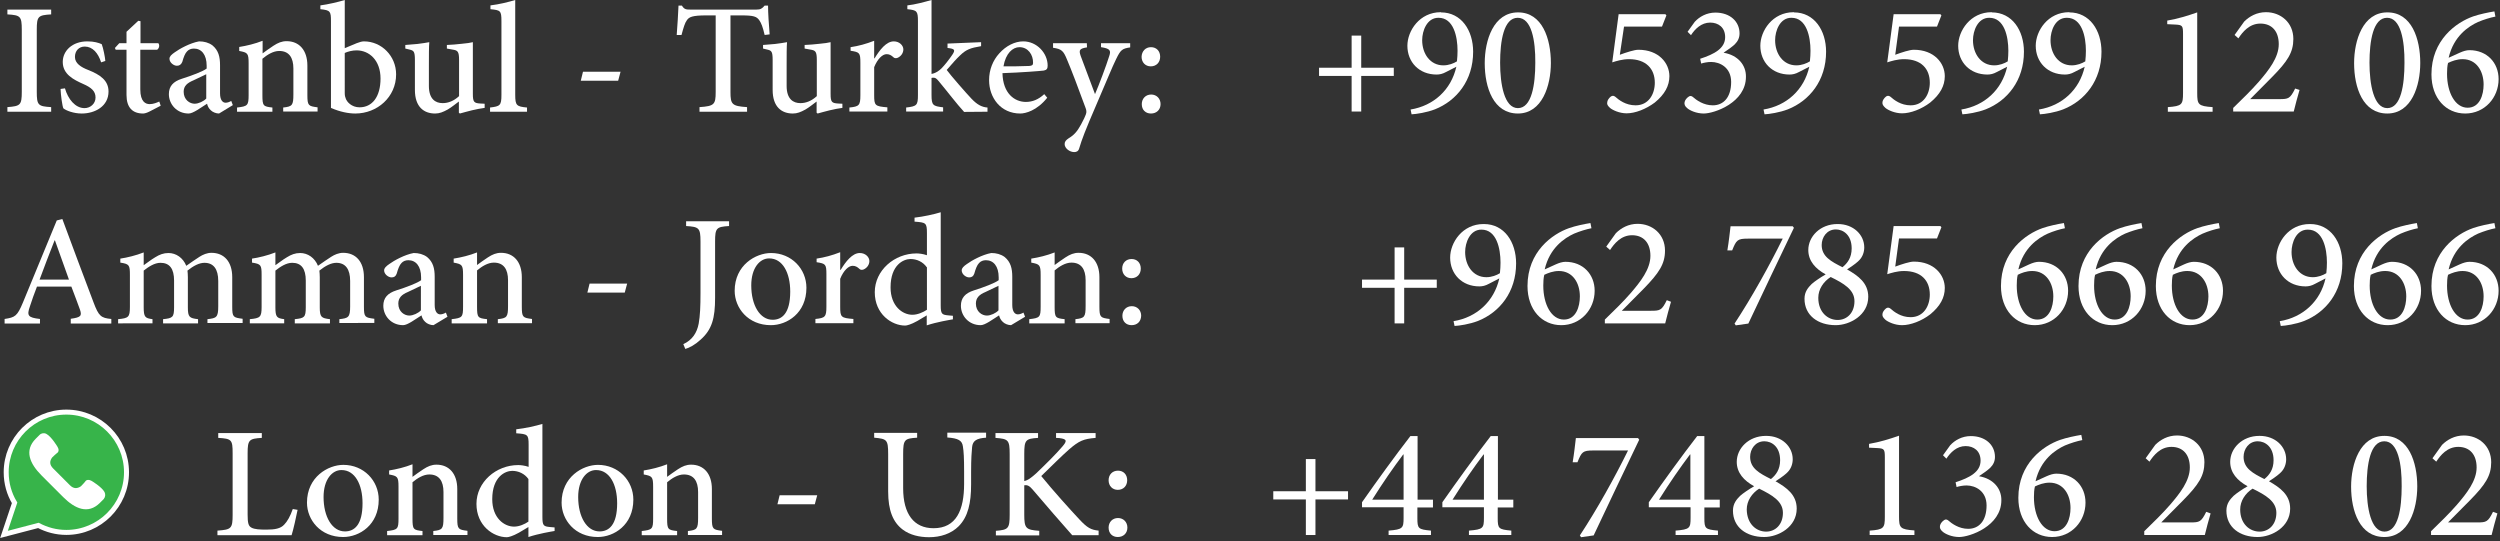 <?xml version="1.0" encoding="utf-8"?>
<!-- Generator: Adobe Illustrator 24.1.1, SVG Export Plug-In . SVG Version: 6.00 Build 0)  -->
<svg version="1.0" id="Layer_1" xmlns="http://www.w3.org/2000/svg" xmlns:xlink="http://www.w3.org/1999/xlink" x="0px" y="0px"
	 viewBox="0 0 125.09 27.07" style="enable-background:new 0 0 125.09 27.07;" xml:space="preserve">
<rect x="0" y="0" width="125.09" height="27.07" fill="#333333" stroke="none"/>
<style type="text/css">
	.st0{fill:#FFFFFF;}
	.st1{fill:#37B44A;}
	.st2{fill:none;stroke:#FFFFFF;stroke-width:0.25;stroke-miterlimit:10;}
</style>
<g>
	<g>
		<g>
			<path fill="#FFFFFF" class="st0" d="M0.37,5.59V5.36c0.65-0.05,0.72-0.1,0.72-0.77v-3.1c0-0.68-0.07-0.73-0.72-0.77V0.48h2.19v0.24
				C1.91,0.76,1.84,0.81,1.84,1.49v3.1c0,0.68,0.07,0.73,0.72,0.77v0.23H0.37z"/>
			<path fill="#FFFFFF" class="st0" d="M5.06,3.12C4.91,2.65,4.63,2.33,4.24,2.33c-0.29,0-0.49,0.21-0.49,0.52c0,0.32,0.3,0.51,0.66,0.65
				c0.61,0.24,1.02,0.53,1.02,1.08c0,0.74-0.68,1.1-1.34,1.1c-0.41,0-0.79-0.15-0.92-0.26c-0.05-0.1-0.13-0.66-0.14-0.97l0.22-0.03
				c0.15,0.53,0.51,0.99,0.98,0.99c0.29,0,0.55-0.22,0.55-0.53c0-0.32-0.21-0.5-0.62-0.68C3.69,3.99,3.14,3.72,3.14,3.1
				c0-0.56,0.48-1.03,1.23-1.03c0.34,0,0.56,0.07,0.72,0.14c0.07,0.17,0.17,0.66,0.18,0.84L5.06,3.12z"/>
			<path fill="#FFFFFF" class="st0" d="M7.5,5.57C7.35,5.65,7.23,5.68,7.16,5.68c-0.53,0-0.83-0.3-0.83-0.93V2.49H5.79L5.75,2.4l0.22-0.24h0.36
				V1.59l0.59-0.55l0.11,0.02v1.1h0.89C8,2.25,7.97,2.42,7.86,2.49H7.02v1.98c0,0.63,0.27,0.74,0.47,0.74
				c0.19,0,0.37-0.08,0.48-0.13l0.07,0.21L7.5,5.57z"/>
			<path fill="#FFFFFF" class="st0" d="M10.96,5.68c-0.15,0-0.32-0.07-0.41-0.16c-0.11-0.1-0.16-0.21-0.19-0.33c-0.32,0.2-0.7,0.49-0.92,0.49
				c-0.6,0-0.99-0.47-0.99-0.97c0-0.39,0.21-0.63,0.65-0.77c0.51-0.16,1.06-0.37,1.24-0.51V3.29c0-0.56-0.26-0.86-0.64-0.86
				c-0.14,0-0.26,0.05-0.34,0.14c-0.1,0.1-0.17,0.28-0.24,0.53C9.06,3.24,8.97,3.29,8.85,3.29c-0.16,0-0.37-0.16-0.37-0.35
				c0-0.12,0.1-0.21,0.26-0.32c0.23-0.17,0.77-0.47,1.22-0.55c0.25,0,0.48,0.06,0.67,0.2c0.3,0.25,0.38,0.57,0.38,0.99v1.41
				c0,0.35,0.14,0.47,0.28,0.47c0.09,0,0.2-0.04,0.28-0.09l0.08,0.21L10.96,5.68z M10.33,3.71c-0.16,0.08-0.48,0.23-0.65,0.31
				C9.37,4.15,9.19,4.3,9.19,4.59c0,0.41,0.31,0.6,0.55,0.6c0.19,0,0.45-0.12,0.58-0.26V3.71z"/>
			<path fill="#FFFFFF" class="st0" d="M14.17,5.59V5.38c0.46-0.05,0.51-0.11,0.51-0.67V3.43c0-0.55-0.22-0.88-0.71-0.88c-0.3,0-0.6,0.19-0.84,0.39
				v1.82c0,0.54,0.04,0.57,0.5,0.62v0.21h-1.77V5.38c0.53-0.06,0.58-0.1,0.58-0.63V3.17c0-0.51-0.05-0.54-0.47-0.62v-0.2
				c0.38-0.06,0.79-0.16,1.17-0.31v0.63c0.16-0.12,0.33-0.24,0.54-0.38c0.23-0.15,0.42-0.23,0.66-0.23c0.63,0,1.04,0.45,1.04,1.22
				v1.47c0,0.54,0.05,0.56,0.51,0.62v0.21H14.17z"/>
			<path fill="#FFFFFF" class="st0" d="M17.85,2.16c0.15-0.06,0.27-0.09,0.36-0.09c0.88,0,1.61,0.73,1.61,1.65c0,1.14-0.95,1.96-2.04,1.96
				c-0.34,0-0.76-0.08-1.22-0.28V1.06c0-0.49-0.03-0.55-0.53-0.6V0.27c0.38-0.05,0.9-0.17,1.22-0.27v2.41L17.85,2.16z M17.25,4.66
				c0,0.12,0.02,0.2,0.05,0.27c0.05,0.16,0.29,0.44,0.69,0.44c0.63,0,1.05-0.52,1.05-1.44c0-0.91-0.56-1.41-1.2-1.41
				c-0.21,0-0.44,0.06-0.59,0.13V4.66z"/>
			<path fill="#FFFFFF" class="st0" d="M24.24,5.4c-0.18,0.02-0.41,0.07-0.63,0.12c-0.22,0.06-0.44,0.11-0.6,0.16l-0.05-0.04V5.08
				c-0.18,0.13-0.34,0.27-0.56,0.4c-0.24,0.13-0.41,0.2-0.63,0.2c-0.56,0-1.01-0.33-1.01-1.18V3c0-0.43-0.06-0.47-0.27-0.52
				l-0.21-0.05V2.25c0.16-0.01,0.38-0.03,0.6-0.05c0.23-0.03,0.46-0.06,0.6-0.09c-0.02,0.24-0.02,0.62-0.02,1.14V4.3
				c0,0.66,0.33,0.86,0.69,0.86c0.28,0,0.56-0.11,0.82-0.35V3c0-0.43-0.07-0.48-0.33-0.52l-0.28-0.05V2.25
				c0.22-0.01,0.51-0.03,0.75-0.06c0.24-0.02,0.43-0.05,0.55-0.08v2.59c0,0.41,0.06,0.46,0.38,0.48l0.21,0.01V5.4z"/>
			<path fill="#FFFFFF" class="st0" d="M24.52,5.59V5.38c0.5-0.06,0.57-0.1,0.57-0.63V1.06c0-0.53-0.05-0.55-0.55-0.6V0.27
				c0.43-0.05,0.95-0.18,1.24-0.27v4.75c0,0.53,0.07,0.58,0.59,0.63v0.21H24.52z"/>
			<path fill="#FFFFFF" class="st0" d="M30.93,4.04h-1.87l0.11-0.45h1.88L30.93,4.04z"/>
			<path fill="#FFFFFF" class="st0" d="M38.26,1.75c-0.09-0.39-0.17-0.6-0.27-0.74c-0.13-0.18-0.27-0.24-0.89-0.24h-0.55V4.6
				c0,0.62,0.07,0.71,0.83,0.76v0.23h-2.38V5.36c0.74-0.05,0.81-0.13,0.81-0.76V0.77h-0.47c-0.7,0-0.86,0.08-0.97,0.24
				c-0.1,0.13-0.17,0.37-0.27,0.74h-0.24c0.04-0.51,0.07-1.03,0.09-1.47h0.17c0.12,0.2,0.22,0.2,0.46,0.2h3.26
				c0.22,0,0.29-0.05,0.42-0.2h0.17c0,0.36,0.04,0.97,0.08,1.44L38.26,1.75z"/>
			<path fill="#FFFFFF" class="st0" d="M42.14,5.4c-0.18,0.02-0.41,0.07-0.63,0.12c-0.22,0.06-0.44,0.11-0.6,0.16l-0.05-0.04V5.08
				c-0.18,0.13-0.34,0.27-0.56,0.4c-0.24,0.13-0.41,0.2-0.63,0.2c-0.56,0-1.01-0.33-1.01-1.18V3c0-0.43-0.06-0.47-0.27-0.52
				l-0.21-0.05V2.25c0.16-0.01,0.38-0.03,0.6-0.05c0.23-0.03,0.46-0.06,0.6-0.09c-0.02,0.24-0.02,0.62-0.02,1.14V4.3
				c0,0.66,0.33,0.86,0.69,0.86c0.28,0,0.56-0.11,0.82-0.35V3c0-0.43-0.07-0.48-0.33-0.52l-0.28-0.05V2.25
				c0.22-0.01,0.51-0.03,0.75-0.06c0.24-0.02,0.43-0.05,0.55-0.08v2.59c0,0.41,0.06,0.46,0.38,0.48l0.21,0.01V5.4z"/>
			<path fill="#FFFFFF" class="st0" d="M43.76,2.92c0.26-0.43,0.59-0.85,0.96-0.85c0.29,0,0.48,0.21,0.48,0.4c0,0.18-0.11,0.34-0.28,0.42
				c-0.1,0.04-0.17,0.02-0.21-0.02c-0.12-0.11-0.21-0.16-0.35-0.16c-0.2,0-0.45,0.23-0.62,0.65v1.4c0,0.52,0.04,0.56,0.66,0.61v0.21
				H42.5V5.38c0.48-0.05,0.55-0.1,0.55-0.61V3.14c0-0.5-0.04-0.53-0.49-0.6V2.36c0.4-0.06,0.77-0.16,1.18-0.32v0.88H43.76z"/>
			<path fill="#FFFFFF" class="st0" d="M48.24,5.6c-0.37-0.4-0.86-1.05-1.28-1.55c-0.1-0.12-0.16-0.16-0.23-0.16c-0.03-0.01-0.07,0-0.12,0.01v0.85
				c0,0.52,0.07,0.56,0.58,0.62v0.21h-1.85V5.38c0.53-0.06,0.59-0.11,0.59-0.62v-3.7c0-0.51-0.05-0.55-0.53-0.6V0.27
				c0.38-0.04,0.86-0.17,1.21-0.27v3.7c0.24-0.05,0.37-0.16,0.49-0.27c0.17-0.17,0.41-0.48,0.55-0.69c0.16-0.24,0.13-0.3-0.24-0.34
				V2.18l1.68-0.07v0.2c-0.54,0.09-0.75,0.17-1.05,0.46c-0.21,0.2-0.34,0.35-0.67,0.73c0.17,0.24,0.99,1.18,1.25,1.45
				c0.27,0.28,0.5,0.41,0.79,0.43v0.21L48.24,5.6z"/>
			<path fill="#FFFFFF" class="st0" d="M52.4,4.89c-0.52,0.65-1.09,0.79-1.35,0.79c-0.98,0-1.56-0.79-1.56-1.67c0-0.52,0.19-0.99,0.51-1.34
				c0.34-0.38,0.78-0.6,1.2-0.6h0c0.68,0,1.22,0.59,1.22,1.21c0,0.15-0.04,0.22-0.19,0.25c-0.14,0.02-1.14,0.1-2.07,0.13
				c0.02,1.02,0.61,1.44,1.17,1.44c0.33,0,0.63-0.12,0.92-0.39L52.4,4.89z M51.01,2.36c-0.34,0-0.69,0.31-0.8,0.96
				c0.42,0,0.85,0,1.29-0.02c0.14-0.01,0.19-0.05,0.19-0.15C51.7,2.74,51.44,2.36,51.01,2.36L51.01,2.36z"/>
			<path fill="#FFFFFF" class="st0" d="M56.56,2.37c-0.42,0.06-0.49,0.13-0.71,0.58c-0.2,0.4-0.46,1.06-1.01,2.33C54.3,6.53,54.13,6.98,54,7.42
				c-0.04,0.15-0.14,0.19-0.25,0.19c-0.23,0-0.48-0.19-0.48-0.4c0-0.13,0.07-0.2,0.2-0.29c0.27-0.16,0.43-0.34,0.62-0.69
				c0.14-0.26,0.21-0.41,0.24-0.5c0.05-0.12,0.03-0.23-0.02-0.35c-0.34-0.93-0.71-1.91-0.93-2.42c-0.17-0.41-0.26-0.51-0.69-0.57
				V2.16h1.69l0.01,0.21c-0.37,0.06-0.42,0.13-0.32,0.42l0.72,1.92c0.21-0.49,0.56-1.42,0.71-1.9c0.1-0.29,0.04-0.38-0.41-0.45V2.16
				h1.46V2.37z"/>
			<path fill="#FFFFFF" class="st0" d="M57.59,2.36c0.27,0,0.46,0.19,0.46,0.48c0,0.28-0.19,0.48-0.47,0.48c-0.27,0-0.46-0.2-0.46-0.48
				C57.13,2.56,57.32,2.36,57.59,2.36L57.59,2.36z M57.59,5.68c-0.27,0-0.46-0.18-0.46-0.47c0-0.27,0.19-0.48,0.47-0.48
				c0.27,0,0.47,0.2,0.47,0.48C58.07,5.49,57.87,5.68,57.59,5.68L57.59,5.68z"/>
			<path fill="#FFFFFF" class="st0" d="M68.11,3.8v1.78h-0.48V3.8H66V3.39h1.63V1.78h0.48v1.61h1.63V3.8H68.11z"/>
			<path fill="#FFFFFF" class="st0" d="M72.1,0.62c1.02,0,1.61,0.9,1.61,1.97c0,1.44-0.83,2.45-1.91,2.88c-0.41,0.16-0.94,0.24-1.17,0.25
				l-0.05-0.24c1.16-0.19,2.03-0.99,2.29-2.14L72.36,3.6c-0.18,0.1-0.33,0.13-0.48,0.13c-0.87,0-1.46-0.62-1.46-1.44
				c0-0.75,0.61-1.68,1.67-1.68H72.1z M71.97,0.89c-0.57,0-0.81,0.65-0.81,1.12c0,0.68,0.4,1.26,1.06,1.26c0.27,0,0.52-0.1,0.68-0.2
				c0.02-0.18,0.03-0.37,0.03-0.53c0-0.71-0.2-1.65-0.95-1.65H71.97z"/>
			<path fill="#FFFFFF" class="st0" d="M75.96,0.62c1.21,0,1.64,1.32,1.64,2.53c0,1.14-0.44,2.53-1.65,2.53c-1.22,0-1.66-1.29-1.66-2.52
				C74.29,2.01,74.73,0.62,75.96,0.62L75.96,0.62z M75.94,0.89c-0.7,0-0.88,1.16-0.88,2.25c0,1.08,0.21,2.27,0.89,2.27
				c0.69,0,0.87-1.17,0.87-2.27C76.83,2.04,76.64,0.89,75.94,0.89L75.94,0.89z"/>
			<path fill="#FFFFFF" class="st0" d="M81.05,2.74c0.33-0.12,0.72-0.25,0.93-0.25c1.02,0,1.55,0.67,1.55,1.32c0,0.48-0.23,0.91-0.73,1.32
				c-0.44,0.33-0.98,0.54-1.41,0.54c-0.36,0-0.7-0.16-0.83-0.27c-0.12-0.11-0.16-0.18-0.14-0.28c0-0.09,0.08-0.21,0.18-0.29
				c0.08-0.05,0.14-0.05,0.22,0.01C81,5,81.34,5.27,81.84,5.27c0.65,0,0.96-0.56,0.96-1.13c0-0.7-0.44-1.18-1.29-1.18
				c-0.34,0-0.65,0.1-0.84,0.16l0.32-2.41h2.34l0.05,0.06l-0.22,0.56h-1.9L81.05,2.74z"/>
			<path fill="#FFFFFF" class="st0" d="M86.25,2.64c0.71,0.12,1.12,0.62,1.11,1.2c0,1.3-1.59,1.84-2.11,1.84c-0.38,0-0.71-0.16-0.83-0.27
				c-0.12-0.1-0.15-0.19-0.13-0.3s0.12-0.22,0.2-0.27c0.06-0.05,0.13-0.05,0.2,0c0.19,0.17,0.55,0.43,1.01,0.43
				c0.54,0,0.92-0.4,0.92-1.17c0-0.72-0.56-1-1-1c-0.18,0-0.38,0.04-0.5,0.08l-0.05-0.24c0.71-0.23,1.25-0.52,1.25-1.08
				c0-0.49-0.34-0.73-0.75-0.73c-0.44,0-0.76,0.32-0.96,0.63l-0.17-0.17l0.36-0.5c0.23-0.25,0.59-0.46,1.03-0.46h0
				c0.74,0,1.21,0.45,1.21,1.04c0,0.22-0.08,0.39-0.24,0.55c-0.13,0.12-0.32,0.26-0.55,0.41V2.64z"/>
			<path fill="#FFFFFF" class="st0" d="M89.76,0.62c1.02,0,1.61,0.9,1.61,1.97c0,1.44-0.83,2.45-1.91,2.88c-0.41,0.16-0.94,0.24-1.17,0.25
				l-0.05-0.24c1.16-0.19,2.03-0.99,2.29-2.14L90.02,3.6c-0.18,0.1-0.33,0.13-0.48,0.13c-0.87,0-1.46-0.62-1.46-1.44
				c0-0.75,0.61-1.68,1.67-1.68H89.76z M89.63,0.89c-0.57,0-0.81,0.65-0.81,1.12c0,0.68,0.4,1.26,1.06,1.26
				c0.27,0,0.52-0.1,0.68-0.2c0.02-0.18,0.03-0.37,0.03-0.53c0-0.71-0.2-1.65-0.95-1.65H89.63z"/>
			<path fill="#FFFFFF" class="st0" d="M94.83,2.74c0.33-0.12,0.72-0.25,0.93-0.25c1.02,0,1.55,0.67,1.55,1.32c0,0.48-0.23,0.91-0.73,1.32
				c-0.43,0.33-0.98,0.54-1.41,0.54c-0.36,0-0.7-0.16-0.83-0.27c-0.12-0.11-0.16-0.18-0.15-0.28c0-0.09,0.08-0.21,0.18-0.29
				c0.07-0.05,0.14-0.05,0.22,0.01c0.18,0.16,0.52,0.43,1.01,0.43c0.65,0,0.96-0.56,0.96-1.13c0-0.7-0.43-1.18-1.29-1.18
				c-0.34,0-0.65,0.1-0.84,0.16l0.32-2.41h2.34l0.05,0.06l-0.22,0.56h-1.9L94.83,2.74z"/>
			<path fill="#FFFFFF" class="st0" d="M99.66,0.62c1.02,0,1.61,0.9,1.61,1.97c0,1.44-0.83,2.45-1.91,2.88c-0.41,0.16-0.94,0.24-1.17,0.25
				l-0.05-0.24c1.16-0.19,2.03-0.99,2.29-2.14L99.92,3.6c-0.18,0.1-0.33,0.13-0.48,0.13c-0.87,0-1.46-0.62-1.46-1.44
				c0-0.75,0.61-1.68,1.67-1.68H99.66z M99.53,0.89c-0.57,0-0.81,0.65-0.81,1.12c0,0.68,0.4,1.26,1.06,1.26
				c0.27,0,0.52-0.1,0.68-0.2c0.02-0.18,0.03-0.37,0.03-0.53c0-0.71-0.2-1.65-0.95-1.65H99.53z"/>
			<path fill="#FFFFFF" class="st0" d="M103.54,0.62c1.02,0,1.61,0.9,1.61,1.97c0,1.44-0.83,2.45-1.91,2.88c-0.41,0.16-0.94,0.24-1.17,0.25
				l-0.05-0.24c1.16-0.19,2.03-0.99,2.29-2.14L103.8,3.6c-0.18,0.1-0.33,0.13-0.48,0.13c-0.87,0-1.46-0.62-1.46-1.44
				c0-0.75,0.61-1.68,1.67-1.68H103.54z M103.41,0.89c-0.58,0-0.81,0.65-0.81,1.12c0,0.68,0.4,1.26,1.06,1.26
				c0.27,0,0.52-0.1,0.68-0.2c0.02-0.18,0.03-0.37,0.03-0.53c0-0.71-0.2-1.65-0.95-1.65H103.41z"/>
			<path fill="#FFFFFF" class="st0" d="M108.47,5.59V5.36c0.71-0.05,0.76-0.13,0.76-0.7V1.7c0-0.41-0.03-0.45-0.37-0.47l-0.42-0.02V1.03
				c0.53-0.09,1.02-0.24,1.5-0.41v4.04c0,0.57,0.05,0.65,0.77,0.7v0.23H108.47z"/>
			<path fill="#FFFFFF" class="st0" d="M115.06,4.5c-0.11,0.36-0.2,0.73-0.29,1.08h-3.03V5.4c0.44-0.43,0.9-0.87,1.29-1.32
				c0.49-0.57,0.99-1.2,0.99-1.87c0-0.64-0.34-1.03-0.92-1.03c-0.55,0-0.89,0.42-1.1,0.74l-0.19-0.17l0.48-0.67
				c0.26-0.26,0.63-0.47,1.09-0.47c0.73,0,1.37,0.51,1.37,1.34c0,0.67-0.29,1.12-1.06,1.9l-1.1,1.11h1.46
				c0.45,0,0.54-0.02,0.79-0.53L115.06,4.5z"/>
			<path fill="#FFFFFF" class="st0" d="M119.46,0.62c1.21,0,1.64,1.32,1.64,2.53c0,1.14-0.43,2.53-1.65,2.53c-1.22,0-1.66-1.29-1.66-2.52
				c0-1.14,0.44-2.54,1.66-2.54H119.46z M119.44,0.89c-0.7,0-0.88,1.16-0.88,2.25c0,1.08,0.21,2.27,0.89,2.27
				c0.69,0,0.86-1.17,0.86-2.27C120.32,2.04,120.13,0.89,119.44,0.89L119.44,0.89z"/>
			<path fill="#FFFFFF" class="st0" d="M123.07,2.64c0.18-0.08,0.34-0.13,0.49-0.13c0.88,0,1.46,0.63,1.46,1.45c0,0.93-0.7,1.72-1.67,1.72
				c-0.96,0-1.69-0.76-1.69-1.96c0-1.71,1.23-2.6,2.09-2.9c0.32-0.11,0.75-0.2,1.06-0.25l0.05,0.26c-0.26,0.05-0.58,0.15-0.87,0.27
				c-0.48,0.22-1.22,0.71-1.47,1.79L123.07,2.64z M123.22,2.96c-0.29,0-0.54,0.1-0.73,0.19c-0.04,0.15-0.05,0.36-0.05,0.54
				c0,0.95,0.41,1.7,1.03,1.7c0.61,0,0.8-0.65,0.8-1.16c0-0.66-0.35-1.27-1.05-1.27H123.22z"/>
			<path fill="#FFFFFF" class="st0" d="M3.54,16.18v-0.23c0.5-0.07,0.57-0.14,0.46-0.46c-0.11-0.31-0.26-0.7-0.43-1.15H1.85
				C1.71,14.7,1.6,15.01,1.5,15.32C1.33,15.8,1.4,15.89,2,15.96v0.23H0.23v-0.23c0.52-0.08,0.63-0.13,0.92-0.83l1.69-4.1l0.28-0.07
				c0.52,1.39,1.03,2.79,1.56,4.17c0.26,0.69,0.37,0.78,0.89,0.83v0.23H3.54z M2.75,12.03H2.73c-0.26,0.65-0.51,1.32-0.75,1.96h1.47
				L2.75,12.03z"/>
			<path fill="#FFFFFF" class="st0" d="M10.38,16.18v-0.21c0.45-0.05,0.54-0.09,0.54-0.64v-1.27c0-0.59-0.23-0.91-0.69-0.91
				c-0.26,0-0.55,0.15-0.85,0.39c0.01,0.1,0.02,0.19,0.02,0.33v1.51c0,0.49,0.08,0.54,0.51,0.59v0.21H8.16v-0.21
				c0.48-0.05,0.55-0.09,0.55-0.6v-1.33c0-0.59-0.22-0.89-0.68-0.89c-0.3,0-0.6,0.2-0.84,0.39v1.83c0,0.5,0.07,0.55,0.44,0.6v0.21
				H5.91v-0.21c0.52-0.05,0.59-0.1,0.59-0.61v-1.6c0-0.5-0.03-0.55-0.48-0.62v-0.2c0.34-0.05,0.79-0.16,1.17-0.31v0.64
				c0.17-0.11,0.34-0.26,0.58-0.4c0.21-0.13,0.41-0.21,0.66-0.21c0.38,0,0.73,0.24,0.89,0.64c0.24-0.17,0.46-0.32,0.66-0.45
				c0.17-0.11,0.38-0.2,0.6-0.2c0.63,0,1.04,0.44,1.04,1.22v1.48c0,0.52,0.05,0.54,0.52,0.6v0.21H10.38z"/>
			<path fill="#FFFFFF" class="st0" d="M16.98,16.18v-0.21c0.45-0.05,0.54-0.09,0.54-0.64v-1.27c0-0.59-0.23-0.91-0.69-0.91
				c-0.26,0-0.55,0.15-0.85,0.39c0.01,0.1,0.02,0.19,0.02,0.33v1.51c0,0.49,0.08,0.54,0.51,0.59v0.21h-1.76v-0.21
				c0.48-0.05,0.55-0.09,0.55-0.6v-1.33c0-0.59-0.22-0.89-0.68-0.89c-0.3,0-0.6,0.2-0.84,0.39v1.83c0,0.5,0.07,0.55,0.44,0.6v0.21
				h-1.72v-0.21c0.52-0.05,0.59-0.1,0.59-0.61v-1.6c0-0.5-0.03-0.55-0.48-0.62v-0.2c0.34-0.05,0.79-0.16,1.17-0.31v0.64
				c0.17-0.11,0.34-0.26,0.58-0.4c0.21-0.13,0.41-0.21,0.66-0.21c0.38,0,0.73,0.24,0.89,0.64c0.24-0.17,0.46-0.32,0.66-0.45
				c0.17-0.11,0.38-0.2,0.6-0.2c0.63,0,1.04,0.44,1.04,1.22v1.48c0,0.52,0.05,0.54,0.52,0.6v0.21H16.98z"/>
			<path fill="#FFFFFF" class="st0" d="M21.69,16.27c-0.15,0-0.32-0.07-0.41-0.16c-0.11-0.1-0.16-0.21-0.19-0.33c-0.32,0.2-0.7,0.49-0.92,0.49
				c-0.6,0-0.99-0.47-0.99-0.97c0-0.39,0.21-0.63,0.65-0.77c0.51-0.16,1.06-0.37,1.24-0.51v-0.14c0-0.56-0.26-0.86-0.64-0.86
				c-0.14,0-0.26,0.05-0.34,0.14c-0.1,0.1-0.17,0.28-0.24,0.53c-0.05,0.14-0.13,0.19-0.26,0.19c-0.16,0-0.37-0.16-0.37-0.35
				c0-0.12,0.1-0.21,0.26-0.32c0.23-0.17,0.77-0.47,1.22-0.55c0.25,0,0.48,0.06,0.67,0.2c0.3,0.25,0.38,0.57,0.38,0.99v1.41
				c0,0.35,0.14,0.47,0.28,0.47c0.09,0,0.2-0.04,0.28-0.09l0.08,0.21L21.69,16.27z M21.06,14.3c-0.16,0.08-0.48,0.23-0.65,0.31
				c-0.31,0.13-0.48,0.29-0.48,0.58c0,0.41,0.31,0.6,0.55,0.6c0.19,0,0.45-0.12,0.58-0.26V14.3z"/>
			<path fill="#FFFFFF" class="st0" d="M24.91,16.18v-0.21c0.46-0.05,0.51-0.11,0.51-0.67v-1.28c0-0.55-0.22-0.88-0.71-0.88
				c-0.3,0-0.6,0.19-0.84,0.39v1.82c0,0.54,0.04,0.57,0.5,0.62v0.21h-1.77v-0.21c0.53-0.06,0.57-0.1,0.57-0.63v-1.58
				c0-0.51-0.05-0.54-0.47-0.62v-0.2c0.38-0.06,0.79-0.16,1.17-0.31v0.63c0.16-0.12,0.33-0.24,0.54-0.38
				c0.23-0.15,0.42-0.23,0.66-0.23c0.63,0,1.04,0.45,1.04,1.22v1.47c0,0.54,0.05,0.56,0.51,0.62v0.21H24.91z"/>
			<path fill="#FFFFFF" class="st0" d="M31.26,14.64h-1.87l0.11-0.45h1.88L31.26,14.64z"/>
			<path fill="#FFFFFF" class="st0" d="M36.47,11.31c-0.62,0.04-0.69,0.1-0.69,0.77v2.83c0,1-0.15,1.58-0.73,2.09c-0.27,0.25-0.55,0.4-0.76,0.46
				l-0.1-0.24c0.45-0.21,0.68-0.56,0.77-1.03c0.07-0.4,0.09-0.86,0.09-1.51v-2.6c0-0.68-0.08-0.73-0.72-0.77v-0.24h2.15V11.31z"/>
			<path fill="#FFFFFF" class="st0" d="M38.58,12.66c1.02,0,1.77,0.79,1.77,1.74c0,1.27-0.97,1.87-1.78,1.87c-1.14,0-1.81-0.86-1.81-1.72
				C36.76,13.26,37.82,12.66,38.58,12.66L38.58,12.66z M38.48,12.93c-0.46,0-0.89,0.47-0.89,1.35c0,0.99,0.43,1.72,1.07,1.72
				c0.46,0,0.88-0.31,0.88-1.41c0-0.94-0.38-1.66-1.05-1.66H38.48z"/>
			<path fill="#FFFFFF" class="st0" d="M42.06,13.51c0.26-0.43,0.59-0.85,0.96-0.85c0.29,0,0.48,0.21,0.48,0.4c0,0.18-0.11,0.34-0.28,0.42
				c-0.1,0.04-0.17,0.02-0.21-0.02c-0.12-0.11-0.21-0.16-0.35-0.16c-0.2,0-0.45,0.23-0.62,0.65v1.4c0,0.52,0.04,0.56,0.66,0.61v0.21
				H40.8v-0.21c0.48-0.05,0.55-0.1,0.55-0.61v-1.63c0-0.5-0.04-0.53-0.49-0.6v-0.18c0.4-0.06,0.77-0.16,1.18-0.32v0.88H42.06z"/>
			<path fill="#FFFFFF" class="st0" d="M47.67,15.98c-0.17,0.03-0.79,0.13-1.3,0.3v-0.5l-0.47,0.28c-0.32,0.18-0.53,0.23-0.61,0.23
				c-0.67,0-1.52-0.57-1.52-1.67c0-1.09,0.98-1.94,2.09-1.94c0.11,0,0.32,0.02,0.52,0.09v-1.11c0-0.51-0.05-0.53-0.62-0.57v-0.2
				c0.45-0.05,0.99-0.17,1.31-0.27v4.66c0,0.43,0.06,0.47,0.38,0.5l0.23,0.02V15.98z M46.37,13.37c-0.19-0.27-0.5-0.41-0.81-0.41
				c-0.34,0-1,0.28-1,1.42c0,0.94,0.6,1.37,1.09,1.37c0.26,0,0.53-0.12,0.73-0.25V13.37z"/>
			<path fill="#FFFFFF" class="st0" d="M50.59,16.27c-0.15,0-0.32-0.07-0.41-0.16c-0.11-0.1-0.16-0.21-0.19-0.33c-0.32,0.2-0.7,0.49-0.92,0.49
				c-0.6,0-0.99-0.47-0.99-0.97c0-0.39,0.21-0.63,0.65-0.77c0.51-0.16,1.06-0.37,1.24-0.51v-0.14c0-0.56-0.26-0.86-0.64-0.86
				c-0.14,0-0.26,0.05-0.34,0.14c-0.1,0.1-0.17,0.28-0.24,0.53c-0.05,0.14-0.13,0.19-0.26,0.19c-0.16,0-0.37-0.16-0.37-0.35
				c0-0.12,0.1-0.21,0.26-0.32c0.23-0.17,0.77-0.47,1.22-0.55c0.25,0,0.48,0.06,0.67,0.2c0.3,0.25,0.38,0.57,0.38,0.99v1.41
				c0,0.35,0.14,0.47,0.28,0.47c0.09,0,0.2-0.04,0.28-0.09l0.08,0.21L50.59,16.27z M49.96,14.3c-0.16,0.08-0.48,0.23-0.65,0.31
				c-0.31,0.13-0.48,0.29-0.48,0.58c0,0.41,0.31,0.6,0.55,0.6c0.19,0,0.45-0.12,0.58-0.26V14.3z"/>
			<path fill="#FFFFFF" class="st0" d="M53.81,16.18v-0.21c0.46-0.05,0.51-0.11,0.51-0.67v-1.28c0-0.55-0.22-0.88-0.71-0.88
				c-0.3,0-0.6,0.19-0.84,0.39v1.82c0,0.54,0.04,0.57,0.5,0.62v0.21H51.5v-0.21c0.53-0.06,0.57-0.1,0.57-0.63v-1.58
				c0-0.51-0.05-0.54-0.47-0.62v-0.2c0.38-0.06,0.79-0.16,1.17-0.31v0.63c0.16-0.12,0.33-0.24,0.54-0.38
				c0.23-0.15,0.42-0.23,0.66-0.23c0.63,0,1.04,0.45,1.04,1.22v1.47c0,0.54,0.05,0.56,0.51,0.62v0.21H53.81z"/>
			<path fill="#FFFFFF" class="st0" d="M56.62,12.96c0.27,0,0.46,0.19,0.46,0.48c0,0.28-0.19,0.48-0.47,0.48c-0.27,0-0.46-0.2-0.46-0.48
				C56.15,13.15,56.35,12.96,56.62,12.96L56.62,12.96z M56.62,16.27c-0.27,0-0.46-0.18-0.46-0.47c0-0.27,0.19-0.48,0.47-0.48
				c0.27,0,0.47,0.2,0.47,0.48C57.09,16.09,56.9,16.27,56.62,16.27L56.62,16.27z"/>
			<path fill="#FFFFFF" class="st0" d="M70.26,14.4v1.78h-0.48V14.4h-1.63v-0.41h1.63v-1.61h0.48v1.61h1.63v0.41H70.26z"/>
			<path fill="#FFFFFF" class="st0" d="M74.25,11.21c1.02,0,1.61,0.9,1.61,1.97c0,1.44-0.83,2.45-1.91,2.88c-0.41,0.16-0.94,0.24-1.17,0.25
				l-0.05-0.24c1.16-0.19,2.03-0.99,2.29-2.14l-0.52,0.27c-0.18,0.1-0.33,0.13-0.48,0.13c-0.87,0-1.46-0.62-1.46-1.44
				c0-0.75,0.61-1.68,1.67-1.68H74.25z M74.12,11.49c-0.57,0-0.81,0.65-0.81,1.12c0,0.68,0.4,1.26,1.06,1.26
				c0.27,0,0.52-0.1,0.68-0.2c0.02-0.18,0.03-0.37,0.03-0.53c0-0.71-0.2-1.65-0.95-1.65H74.12z"/>
			<path fill="#FFFFFF" class="st0" d="M77.84,13.23c0.18-0.08,0.34-0.13,0.49-0.13c0.88,0,1.46,0.63,1.46,1.45c0,0.93-0.7,1.72-1.67,1.72
				c-0.96,0-1.69-0.76-1.69-1.96c0-1.71,1.23-2.6,2.09-2.9c0.32-0.11,0.75-0.2,1.06-0.25l0.05,0.26c-0.26,0.05-0.58,0.15-0.87,0.27
				c-0.48,0.22-1.22,0.71-1.47,1.79L77.84,13.23z M78,13.56c-0.29,0-0.54,0.1-0.73,0.19c-0.04,0.15-0.05,0.36-0.05,0.54
				c0,0.95,0.41,1.7,1.03,1.7c0.61,0,0.8-0.65,0.8-1.16c0-0.66-0.35-1.27-1.05-1.27H78z"/>
			<path fill="#FFFFFF" class="st0" d="M83.61,15.1c-0.11,0.36-0.2,0.73-0.29,1.08H80.3v-0.19c0.44-0.43,0.9-0.87,1.29-1.32
				c0.49-0.57,0.99-1.2,0.99-1.87c0-0.64-0.34-1.03-0.92-1.03c-0.55,0-0.89,0.42-1.1,0.74l-0.19-0.17l0.48-0.67
				c0.26-0.26,0.63-0.47,1.09-0.47c0.73,0,1.37,0.51,1.37,1.34c0,0.67-0.3,1.12-1.06,1.9l-1.1,1.11h1.46c0.45,0,0.54-0.02,0.79-0.53
				L83.61,15.1z"/>
			<path fill="#FFFFFF" class="st0" d="M89.76,11.4c-0.76,1.59-1.52,3.17-2.28,4.79l-0.63,0.09l-0.06-0.09c0.87-1.32,1.76-2.93,2.41-4.25h-1.74
				c-0.53,0-0.58,0.07-0.79,0.59h-0.24c0.08-0.48,0.12-0.88,0.16-1.21h3.11L89.76,11.4z"/>
			<path fill="#FFFFFF" class="st0" d="M91.96,11.21c0.77,0,1.32,0.53,1.32,1.17c0,0.23-0.08,0.46-0.24,0.63c-0.07,0.08-0.27,0.25-0.62,0.47
				c0.56,0.32,1.06,0.68,1.06,1.37c0,0.92-0.92,1.42-1.63,1.42c-0.89,0-1.56-0.49-1.56-1.32c0-0.36,0.19-0.57,0.36-0.74
				c0.13-0.12,0.44-0.33,0.7-0.48c-0.51-0.28-0.87-0.67-0.87-1.22c0-0.67,0.59-1.3,1.46-1.3H91.96z M91.95,16.01
				c0.46,0,0.84-0.35,0.84-0.94c0-0.58-0.54-0.89-1.19-1.21c-0.36,0.23-0.62,0.61-0.62,1.04C90.98,15.63,91.46,16.01,91.95,16.01
				L91.95,16.01z M91.86,11.48c-0.45,0-0.71,0.39-0.71,0.78c0,0.57,0.46,0.82,1.04,1.11c0.25-0.2,0.46-0.48,0.46-0.94
				C92.65,11.75,92.22,11.48,91.86,11.48L91.86,11.48z"/>
			<path fill="#FFFFFF" class="st0" d="M94.83,13.34c0.33-0.12,0.72-0.25,0.93-0.25c1.02,0,1.55,0.67,1.55,1.32c0,0.48-0.23,0.91-0.73,1.32
				c-0.43,0.33-0.98,0.54-1.41,0.54c-0.36,0-0.7-0.16-0.83-0.27c-0.12-0.11-0.16-0.18-0.15-0.28c0-0.09,0.08-0.21,0.18-0.29
				c0.07-0.05,0.14-0.05,0.22,0.01c0.18,0.16,0.52,0.43,1.01,0.43c0.65,0,0.96-0.56,0.96-1.13c0-0.7-0.43-1.18-1.29-1.18
				c-0.34,0-0.65,0.1-0.84,0.16l0.32-2.41h2.34l0.05,0.06l-0.22,0.56h-1.9L94.83,13.34z"/>
			<path fill="#FFFFFF" class="st0" d="M101.53,13.23c0.18-0.08,0.34-0.13,0.49-0.13c0.88,0,1.46,0.63,1.46,1.45c0,0.93-0.7,1.72-1.67,1.72
				c-0.96,0-1.69-0.76-1.69-1.96c0-1.71,1.23-2.6,2.09-2.9c0.32-0.11,0.75-0.2,1.06-0.25l0.05,0.26c-0.26,0.05-0.58,0.15-0.86,0.27
				c-0.48,0.22-1.22,0.71-1.47,1.79L101.53,13.23z M101.68,13.56c-0.29,0-0.54,0.1-0.72,0.19c-0.04,0.15-0.05,0.36-0.05,0.54
				c0,0.95,0.41,1.7,1.03,1.7c0.61,0,0.8-0.65,0.8-1.16c0-0.66-0.36-1.27-1.05-1.27H101.68z"/>
			<path fill="#FFFFFF" class="st0" d="M105.41,13.23c0.18-0.08,0.34-0.13,0.49-0.13c0.88,0,1.46,0.63,1.46,1.45c0,0.93-0.7,1.72-1.67,1.72
				c-0.96,0-1.69-0.76-1.69-1.96c0-1.71,1.23-2.6,2.09-2.9c0.32-0.11,0.75-0.2,1.06-0.25l0.05,0.26c-0.26,0.05-0.58,0.15-0.87,0.27
				c-0.48,0.22-1.22,0.71-1.47,1.79L105.41,13.23z M105.56,13.56c-0.29,0-0.54,0.1-0.73,0.19c-0.04,0.15-0.05,0.36-0.05,0.54
				c0,0.95,0.41,1.7,1.03,1.7c0.61,0,0.8-0.65,0.8-1.16c0-0.66-0.35-1.27-1.05-1.27H105.56z"/>
			<path fill="#FFFFFF" class="st0" d="M109.28,13.23c0.18-0.08,0.34-0.13,0.49-0.13c0.88,0,1.46,0.63,1.46,1.45c0,0.93-0.7,1.72-1.67,1.72
				c-0.96,0-1.69-0.76-1.69-1.96c0-1.71,1.23-2.6,2.09-2.9c0.32-0.11,0.75-0.2,1.06-0.25l0.05,0.26c-0.26,0.05-0.58,0.15-0.86,0.27
				c-0.48,0.22-1.22,0.71-1.47,1.79L109.28,13.23z M109.44,13.56c-0.29,0-0.54,0.1-0.72,0.19c-0.04,0.15-0.05,0.36-0.05,0.54
				c0,0.95,0.41,1.7,1.03,1.7c0.61,0,0.8-0.65,0.8-1.16c0-0.66-0.36-1.27-1.05-1.27H109.44z"/>
			<path fill="#FFFFFF" class="st0" d="M115.59,11.21c1.02,0,1.61,0.9,1.61,1.97c0,1.44-0.83,2.45-1.91,2.88c-0.41,0.16-0.94,0.24-1.17,0.25
				l-0.05-0.24c1.16-0.19,2.03-0.99,2.29-2.14l-0.52,0.27c-0.18,0.1-0.33,0.13-0.48,0.13c-0.87,0-1.46-0.62-1.46-1.44
				c0-0.75,0.61-1.68,1.67-1.68H115.59z M115.47,11.49c-0.58,0-0.81,0.65-0.81,1.12c0,0.68,0.4,1.26,1.06,1.26
				c0.27,0,0.52-0.1,0.68-0.2c0.02-0.18,0.03-0.37,0.03-0.53c0-0.71-0.2-1.65-0.95-1.65H115.47z"/>
			<path fill="#FFFFFF" class="st0" d="M119.19,13.23c0.18-0.08,0.34-0.13,0.49-0.13c0.88,0,1.46,0.63,1.46,1.45c0,0.93-0.7,1.72-1.67,1.72
				c-0.96,0-1.69-0.76-1.69-1.96c0-1.71,1.23-2.6,2.09-2.9c0.32-0.11,0.75-0.2,1.06-0.25l0.05,0.26c-0.26,0.05-0.58,0.15-0.86,0.27
				c-0.48,0.22-1.22,0.71-1.47,1.79L119.19,13.23z M119.34,13.56c-0.29,0-0.54,0.1-0.72,0.19c-0.04,0.15-0.05,0.36-0.05,0.54
				c0,0.95,0.41,1.7,1.03,1.7c0.61,0,0.8-0.65,0.8-1.16c0-0.66-0.36-1.27-1.05-1.27H119.34z"/>
			<path fill="#FFFFFF" class="st0" d="M123.07,13.23c0.18-0.08,0.34-0.13,0.49-0.13c0.88,0,1.46,0.63,1.46,1.45c0,0.93-0.7,1.72-1.67,1.72
				c-0.96,0-1.69-0.76-1.69-1.96c0-1.71,1.23-2.6,2.09-2.9c0.32-0.11,0.75-0.2,1.06-0.25l0.05,0.26c-0.26,0.05-0.58,0.15-0.87,0.27
				c-0.48,0.22-1.22,0.71-1.47,1.79L123.07,13.23z M123.22,13.56c-0.29,0-0.54,0.1-0.73,0.19c-0.04,0.15-0.05,0.36-0.05,0.54
				c0,0.95,0.41,1.7,1.03,1.7c0.61,0,0.8-0.65,0.8-1.16c0-0.66-0.35-1.27-1.05-1.27H123.22z"/>
			<path fill="#FFFFFF" class="st0" d="M14.89,25.51c-0.05,0.27-0.22,1.03-0.3,1.27h-3.71v-0.23c0.69-0.05,0.76-0.1,0.76-0.79v-3.08
				c0-0.68-0.05-0.73-0.72-0.77v-0.24h2.18v0.24c-0.63,0.04-0.71,0.09-0.71,0.77v3.06c0,0.43,0.04,0.58,0.19,0.66
				c0.16,0.09,0.43,0.1,0.75,0.1c0.42,0,0.71-0.05,0.89-0.25c0.15-0.15,0.3-0.41,0.43-0.78L14.89,25.51z"/>
			<path fill="#FFFFFF" class="st0" d="M17.18,23.26c1.02,0,1.77,0.79,1.77,1.74c0,1.27-0.97,1.87-1.78,1.87c-1.14,0-1.81-0.86-1.81-1.72
				C15.36,23.86,16.42,23.26,17.18,23.26L17.18,23.26z M17.08,23.52c-0.46,0-0.89,0.47-0.89,1.35c0,0.99,0.43,1.72,1.07,1.72
				c0.46,0,0.88-0.31,0.88-1.41c0-0.94-0.38-1.66-1.05-1.66H17.08z"/>
			<path fill="#FFFFFF" class="st0" d="M21.68,26.78v-0.21c0.46-0.05,0.51-0.11,0.51-0.67v-1.28c0-0.55-0.22-0.88-0.71-0.88
				c-0.3,0-0.6,0.19-0.84,0.39v1.82c0,0.54,0.04,0.57,0.5,0.62v0.21h-1.77v-0.21c0.53-0.06,0.57-0.1,0.57-0.63v-1.58
				c0-0.51-0.05-0.54-0.47-0.62v-0.2c0.38-0.06,0.79-0.16,1.17-0.31v0.63c0.16-0.12,0.33-0.24,0.54-0.38
				c0.23-0.15,0.42-0.23,0.66-0.23c0.63,0,1.04,0.45,1.04,1.22v1.47c0,0.54,0.05,0.56,0.51,0.62v0.21H21.68z"/>
			<path fill="#FFFFFF" class="st0" d="M27.74,26.57c-0.17,0.03-0.79,0.13-1.3,0.3v-0.5l-0.47,0.28c-0.32,0.18-0.53,0.23-0.61,0.23
				c-0.67,0-1.52-0.57-1.52-1.67c0-1.09,0.98-1.94,2.09-1.94c0.11,0,0.32,0.02,0.52,0.09v-1.11c0-0.51-0.05-0.53-0.62-0.57v-0.2
				c0.45-0.05,0.99-0.17,1.31-0.27v4.66c0,0.43,0.06,0.47,0.38,0.5l0.23,0.02V26.57z M26.44,23.97c-0.19-0.27-0.5-0.41-0.81-0.41
				c-0.34,0-1,0.28-1,1.42c0,0.94,0.6,1.37,1.09,1.37c0.26,0,0.53-0.12,0.72-0.25V23.97z"/>
			<path fill="#FFFFFF" class="st0" d="M29.92,23.26c1.02,0,1.77,0.79,1.77,1.74c0,1.27-0.97,1.87-1.78,1.87c-1.14,0-1.81-0.86-1.81-1.72
				C28.1,23.86,29.16,23.26,29.92,23.26L29.92,23.26z M29.82,23.52c-0.46,0-0.89,0.47-0.89,1.35c0,0.99,0.43,1.72,1.07,1.72
				c0.46,0,0.88-0.31,0.88-1.41c0-0.94-0.38-1.66-1.05-1.66H29.82z"/>
			<path fill="#FFFFFF" class="st0" d="M34.42,26.78v-0.21c0.46-0.05,0.51-0.11,0.51-0.67v-1.28c0-0.55-0.22-0.88-0.71-0.88
				c-0.3,0-0.6,0.19-0.84,0.39v1.82c0,0.54,0.04,0.57,0.5,0.62v0.21h-1.77v-0.21c0.53-0.06,0.57-0.1,0.57-0.63v-1.58
				c0-0.51-0.05-0.54-0.47-0.62v-0.2c0.38-0.06,0.79-0.16,1.17-0.31v0.63c0.16-0.12,0.33-0.24,0.54-0.38
				c0.23-0.15,0.42-0.23,0.66-0.23c0.63,0,1.04,0.45,1.04,1.22v1.47c0,0.54,0.05,0.56,0.51,0.62v0.21H34.42z"/>
			<path fill="#FFFFFF" class="st0" d="M40.77,25.23H38.9l0.11-0.45h1.88L40.77,25.23z"/>
			<path fill="#FFFFFF" class="st0" d="M49.34,21.9c-0.47,0.03-0.67,0.15-0.7,0.47c-0.02,0.22-0.05,0.54-0.05,1.25v0.62c0,0.93-0.15,1.61-0.62,2.09
				c-0.38,0.38-0.92,0.55-1.48,0.55c-0.49,0-0.96-0.11-1.32-0.38c-0.49-0.37-0.73-0.96-0.73-1.91v-1.87c0-0.73-0.07-0.76-0.7-0.82
				v-0.24h2.15v0.24c-0.63,0.04-0.7,0.09-0.7,0.82v1.71c0,1.29,0.54,2,1.52,2c1.14,0,1.53-0.91,1.53-2.22v-0.6
				c0-0.71-0.02-1.02-0.06-1.27c-0.04-0.3-0.23-0.41-0.78-0.45v-0.24h1.94V21.9z"/>
			<path fill="#FFFFFF" class="st0" d="M53.65,26.78c-0.6-0.67-1.23-1.41-1.96-2.26c-0.19-0.23-0.3-0.26-0.44-0.24v1.47c0,0.69,0.08,0.76,0.75,0.81
				v0.23h-2.17v-0.23c0.62-0.05,0.69-0.11,0.69-0.81v-3.03c0-0.71-0.07-0.76-0.71-0.81v-0.24h2.13v0.24
				c-0.62,0.04-0.69,0.1-0.69,0.81v1.35c0.19-0.04,0.34-0.16,0.59-0.38c0.47-0.45,0.99-0.96,1.32-1.35
				c0.24-0.28,0.23-0.37-0.15-0.42l-0.17-0.01v-0.24h1.98v0.24c-0.6,0.05-0.82,0.14-1.32,0.57c-0.34,0.3-0.89,0.84-1.4,1.34
				c0.6,0.74,1.46,1.69,1.9,2.16c0.41,0.44,0.59,0.53,0.97,0.57v0.23H53.65z"/>
			<path fill="#FFFFFF" class="st0" d="M55.94,23.55c0.27,0,0.46,0.19,0.46,0.48c0,0.28-0.19,0.48-0.47,0.48c-0.27,0-0.46-0.2-0.46-0.48
				C55.47,23.75,55.66,23.55,55.94,23.55L55.94,23.55z M55.93,26.87c-0.27,0-0.46-0.18-0.46-0.47c0-0.27,0.19-0.48,0.47-0.48
				c0.27,0,0.47,0.2,0.47,0.48C56.41,26.68,56.21,26.87,55.93,26.87L55.93,26.87z"/>
			<path fill="#FFFFFF" class="st0" d="M65.82,24.99v1.78h-0.48v-1.78h-1.63v-0.41h1.63v-1.61h0.48v1.61h1.63v0.41H65.82z"/>
			<path fill="#FFFFFF" class="st0" d="M70.92,25.39v0.53c0,0.53,0.04,0.57,0.68,0.63v0.22h-2.12v-0.22c0.71-0.06,0.75-0.12,0.75-0.64v-0.53h-2.08
				v-0.25c0.8-1.14,1.61-2.26,2.42-3.31h0.36V25h0.77v0.39H70.92z M70.23,22.74h-0.02c-0.49,0.65-1.01,1.4-1.55,2.26h1.57V22.74z"/>
			<path fill="#FFFFFF" class="st0" d="M74.94,25.39v0.53c0,0.53,0.04,0.57,0.68,0.63v0.22H73.5v-0.22c0.71-0.06,0.75-0.12,0.75-0.64v-0.53h-2.08
				v-0.25c0.8-1.14,1.61-2.26,2.42-3.31h0.36V25h0.77v0.39H74.94z M74.25,22.74h-0.02c-0.49,0.65-1.01,1.4-1.55,2.26h1.57V22.74z"/>
			<path fill="#FFFFFF" class="st0" d="M82.02,22c-0.76,1.59-1.52,3.17-2.28,4.79l-0.63,0.09l-0.06-0.09c0.87-1.32,1.76-2.93,2.41-4.25h-1.74
				c-0.53,0-0.58,0.07-0.79,0.59h-0.24c0.08-0.48,0.12-0.88,0.16-1.21h3.11L82.02,22z"/>
			<path fill="#FFFFFF" class="st0" d="M85.28,25.39v0.53c0,0.53,0.04,0.57,0.68,0.63v0.22h-2.12v-0.22c0.71-0.06,0.75-0.12,0.75-0.64v-0.53H82.5
				v-0.25c0.8-1.14,1.61-2.26,2.42-3.31h0.36V25h0.77v0.39H85.28z M84.58,22.74h-0.02c-0.49,0.65-1.01,1.4-1.55,2.26h1.57V22.74z"/>
			<path fill="#FFFFFF" class="st0" d="M88.38,21.81c0.77,0,1.32,0.53,1.32,1.17c0,0.23-0.08,0.46-0.24,0.63c-0.07,0.08-0.27,0.25-0.62,0.47
				c0.56,0.32,1.06,0.68,1.06,1.37c0,0.92-0.92,1.42-1.63,1.42c-0.89,0-1.56-0.49-1.56-1.32c0-0.36,0.19-0.57,0.36-0.74
				c0.13-0.12,0.44-0.33,0.7-0.48c-0.51-0.28-0.87-0.67-0.87-1.22c0-0.67,0.59-1.3,1.46-1.3H88.38z M88.37,26.6
				c0.46,0,0.84-0.35,0.84-0.94c0-0.58-0.54-0.89-1.19-1.21c-0.36,0.23-0.62,0.61-0.62,1.04C87.41,26.22,87.88,26.6,88.37,26.6
				L88.37,26.6z M88.28,22.08c-0.45,0-0.71,0.39-0.71,0.78c0,0.57,0.46,0.82,1.04,1.11c0.25-0.2,0.46-0.48,0.46-0.94
				C89.07,22.35,88.65,22.08,88.28,22.08L88.28,22.08z"/>
			<path fill="#FFFFFF" class="st0" d="M93.55,26.78v-0.23c0.71-0.05,0.76-0.13,0.76-0.7v-2.96c0-0.41-0.03-0.45-0.37-0.47l-0.42-0.02v-0.19
				c0.53-0.09,1.02-0.24,1.5-0.41v4.04c0,0.57,0.05,0.65,0.77,0.7v0.23H93.55z"/>
			<path fill="#FFFFFF" class="st0" d="M99.03,23.83c0.71,0.12,1.12,0.62,1.11,1.2c0,1.3-1.59,1.84-2.11,1.84c-0.38,0-0.71-0.16-0.83-0.27
				c-0.12-0.1-0.15-0.19-0.13-0.3s0.12-0.22,0.2-0.27c0.06-0.05,0.13-0.05,0.2,0c0.19,0.17,0.55,0.43,1.01,0.43
				c0.54,0,0.92-0.4,0.92-1.17c0-0.72-0.56-1-1-1c-0.18,0-0.38,0.04-0.5,0.08l-0.05-0.24c0.71-0.23,1.25-0.52,1.25-1.08
				c0-0.49-0.34-0.73-0.75-0.73c-0.44,0-0.76,0.32-0.96,0.63l-0.17-0.17l0.36-0.5c0.23-0.25,0.59-0.46,1.03-0.46h0
				c0.74,0,1.21,0.45,1.21,1.04c0,0.22-0.08,0.39-0.24,0.55c-0.13,0.12-0.32,0.26-0.55,0.41V23.83z"/>
			<path fill="#FFFFFF" class="st0" d="M102.4,23.83c0.18-0.08,0.34-0.13,0.49-0.13c0.88,0,1.46,0.63,1.46,1.45c0,0.93-0.7,1.72-1.67,1.72
				c-0.96,0-1.69-0.76-1.69-1.96c0-1.71,1.23-2.6,2.09-2.9c0.32-0.11,0.75-0.2,1.06-0.25l0.05,0.26c-0.26,0.05-0.58,0.15-0.87,0.27
				c-0.48,0.22-1.22,0.71-1.47,1.79L102.4,23.83z M102.55,24.15c-0.29,0-0.54,0.1-0.73,0.19c-0.04,0.15-0.05,0.36-0.05,0.54
				c0,0.95,0.41,1.7,1.03,1.7c0.61,0,0.8-0.65,0.8-1.16c0-0.66-0.35-1.27-1.05-1.27H102.55z"/>
			<path fill="#FFFFFF" class="st0" d="M110.61,25.69c-0.11,0.36-0.2,0.73-0.29,1.08h-3.03v-0.19c0.44-0.43,0.9-0.87,1.29-1.32
				c0.49-0.57,0.99-1.2,0.99-1.87c0-0.64-0.34-1.03-0.92-1.03c-0.55,0-0.89,0.42-1.1,0.74l-0.19-0.17l0.48-0.67
				c0.26-0.26,0.63-0.47,1.09-0.47c0.73,0,1.37,0.51,1.37,1.34c0,0.67-0.29,1.12-1.06,1.9l-1.1,1.11h1.46
				c0.45,0,0.54-0.02,0.79-0.53L110.61,25.69z"/>
			<path fill="#FFFFFF" class="st0" d="M113.07,21.81c0.77,0,1.32,0.53,1.32,1.17c0,0.23-0.08,0.46-0.24,0.63c-0.07,0.08-0.27,0.25-0.62,0.47
				c0.56,0.32,1.06,0.68,1.06,1.37c0,0.92-0.92,1.42-1.63,1.42c-0.89,0-1.56-0.49-1.56-1.32c0-0.36,0.19-0.57,0.36-0.74
				c0.13-0.12,0.44-0.33,0.7-0.48c-0.51-0.28-0.87-0.67-0.87-1.22c0-0.67,0.59-1.3,1.46-1.3H113.07z M113.06,26.6
				c0.46,0,0.84-0.35,0.84-0.94c0-0.58-0.54-0.89-1.19-1.21c-0.36,0.23-0.62,0.61-0.62,1.04C112.09,26.22,112.57,26.6,113.06,26.6
				L113.06,26.6z M112.97,22.08c-0.45,0-0.71,0.39-0.71,0.78c0,0.57,0.46,0.82,1.04,1.11c0.25-0.2,0.46-0.48,0.46-0.94
				C113.76,22.35,113.33,22.08,112.97,22.08L112.97,22.08z"/>
			<path fill="#FFFFFF" class="st0" d="M119.31,21.81c1.21,0,1.64,1.32,1.64,2.53c0,1.14-0.43,2.53-1.65,2.53c-1.22,0-1.66-1.29-1.66-2.52
				c0-1.14,0.44-2.54,1.66-2.54H119.31z M119.3,22.08c-0.7,0-0.88,1.16-0.88,2.25c0,1.08,0.21,2.27,0.89,2.27
				c0.69,0,0.86-1.17,0.86-2.27C120.18,23.23,119.99,22.08,119.3,22.08L119.3,22.08z"/>
			<path fill="#FFFFFF" class="st0" d="M124.96,25.69c-0.11,0.36-0.2,0.73-0.29,1.08h-3.03v-0.19c0.44-0.43,0.9-0.87,1.29-1.32
				c0.49-0.57,0.99-1.2,0.99-1.87c0-0.64-0.34-1.03-0.92-1.03c-0.55,0-0.89,0.42-1.1,0.74l-0.19-0.17l0.48-0.67
				c0.26-0.26,0.63-0.47,1.09-0.47c0.73,0,1.37,0.51,1.37,1.34c0,0.67-0.29,1.12-1.06,1.9l-1.1,1.11h1.46
				c0.45,0,0.54-0.02,0.79-0.53L124.96,25.69z"/>
		</g>
	</g>
	<path id="path2_3_" fill="#37B44A" class="st1" d="M0.2,26.74l0.53-1.58c-0.27-0.45-0.42-0.97-0.42-1.53c0-1.66,1.35-3.01,3.01-3.01
		s3.01,1.35,3.01,3.01s-1.35,3.01-3.01,3.01c-0.51,0-0.98-0.13-1.4-0.35L0.2,26.74z"/>
	<path id="path4_1_" fill="#FFFFFF" class="st0" d="M5.23,24.62c-0.14-0.26-0.65-0.56-0.65-0.56c-0.12-0.07-0.26-0.07-0.32,0.04
		c0,0-0.17,0.2-0.21,0.23c-0.19,0.13-0.37,0.13-0.55-0.05l-0.42-0.42l-0.42-0.42c-0.18-0.18-0.19-0.36-0.05-0.55
		c0.03-0.04,0.23-0.21,0.23-0.21c0.12-0.07,0.11-0.21,0.04-0.32c0,0-0.3-0.51-0.56-0.65c-0.11-0.06-0.25-0.04-0.34,0.05l-0.19,0.19
		c-0.59,0.59-0.3,1.25,0.29,1.84l0.54,0.54l0.54,0.54c0.59,0.59,1.25,0.88,1.84,0.29l0.19-0.19C5.27,24.87,5.29,24.74,5.23,24.62z"
		/>
	<path id="path2_2_" fill="none" stroke="#FFFFFF" stroke-width="0.25" stroke-miterlimit="10"  class="st2" d="M0.2,26.74l0.53-1.58c-0.27-0.45-0.42-0.97-0.42-1.53c0-1.66,1.35-3.01,3.01-3.01
		s3.01,1.35,3.01,3.01s-1.35,3.01-3.01,3.01c-0.51,0-0.98-0.13-1.4-0.35L0.2,26.74z"/>
</g>
</svg>
